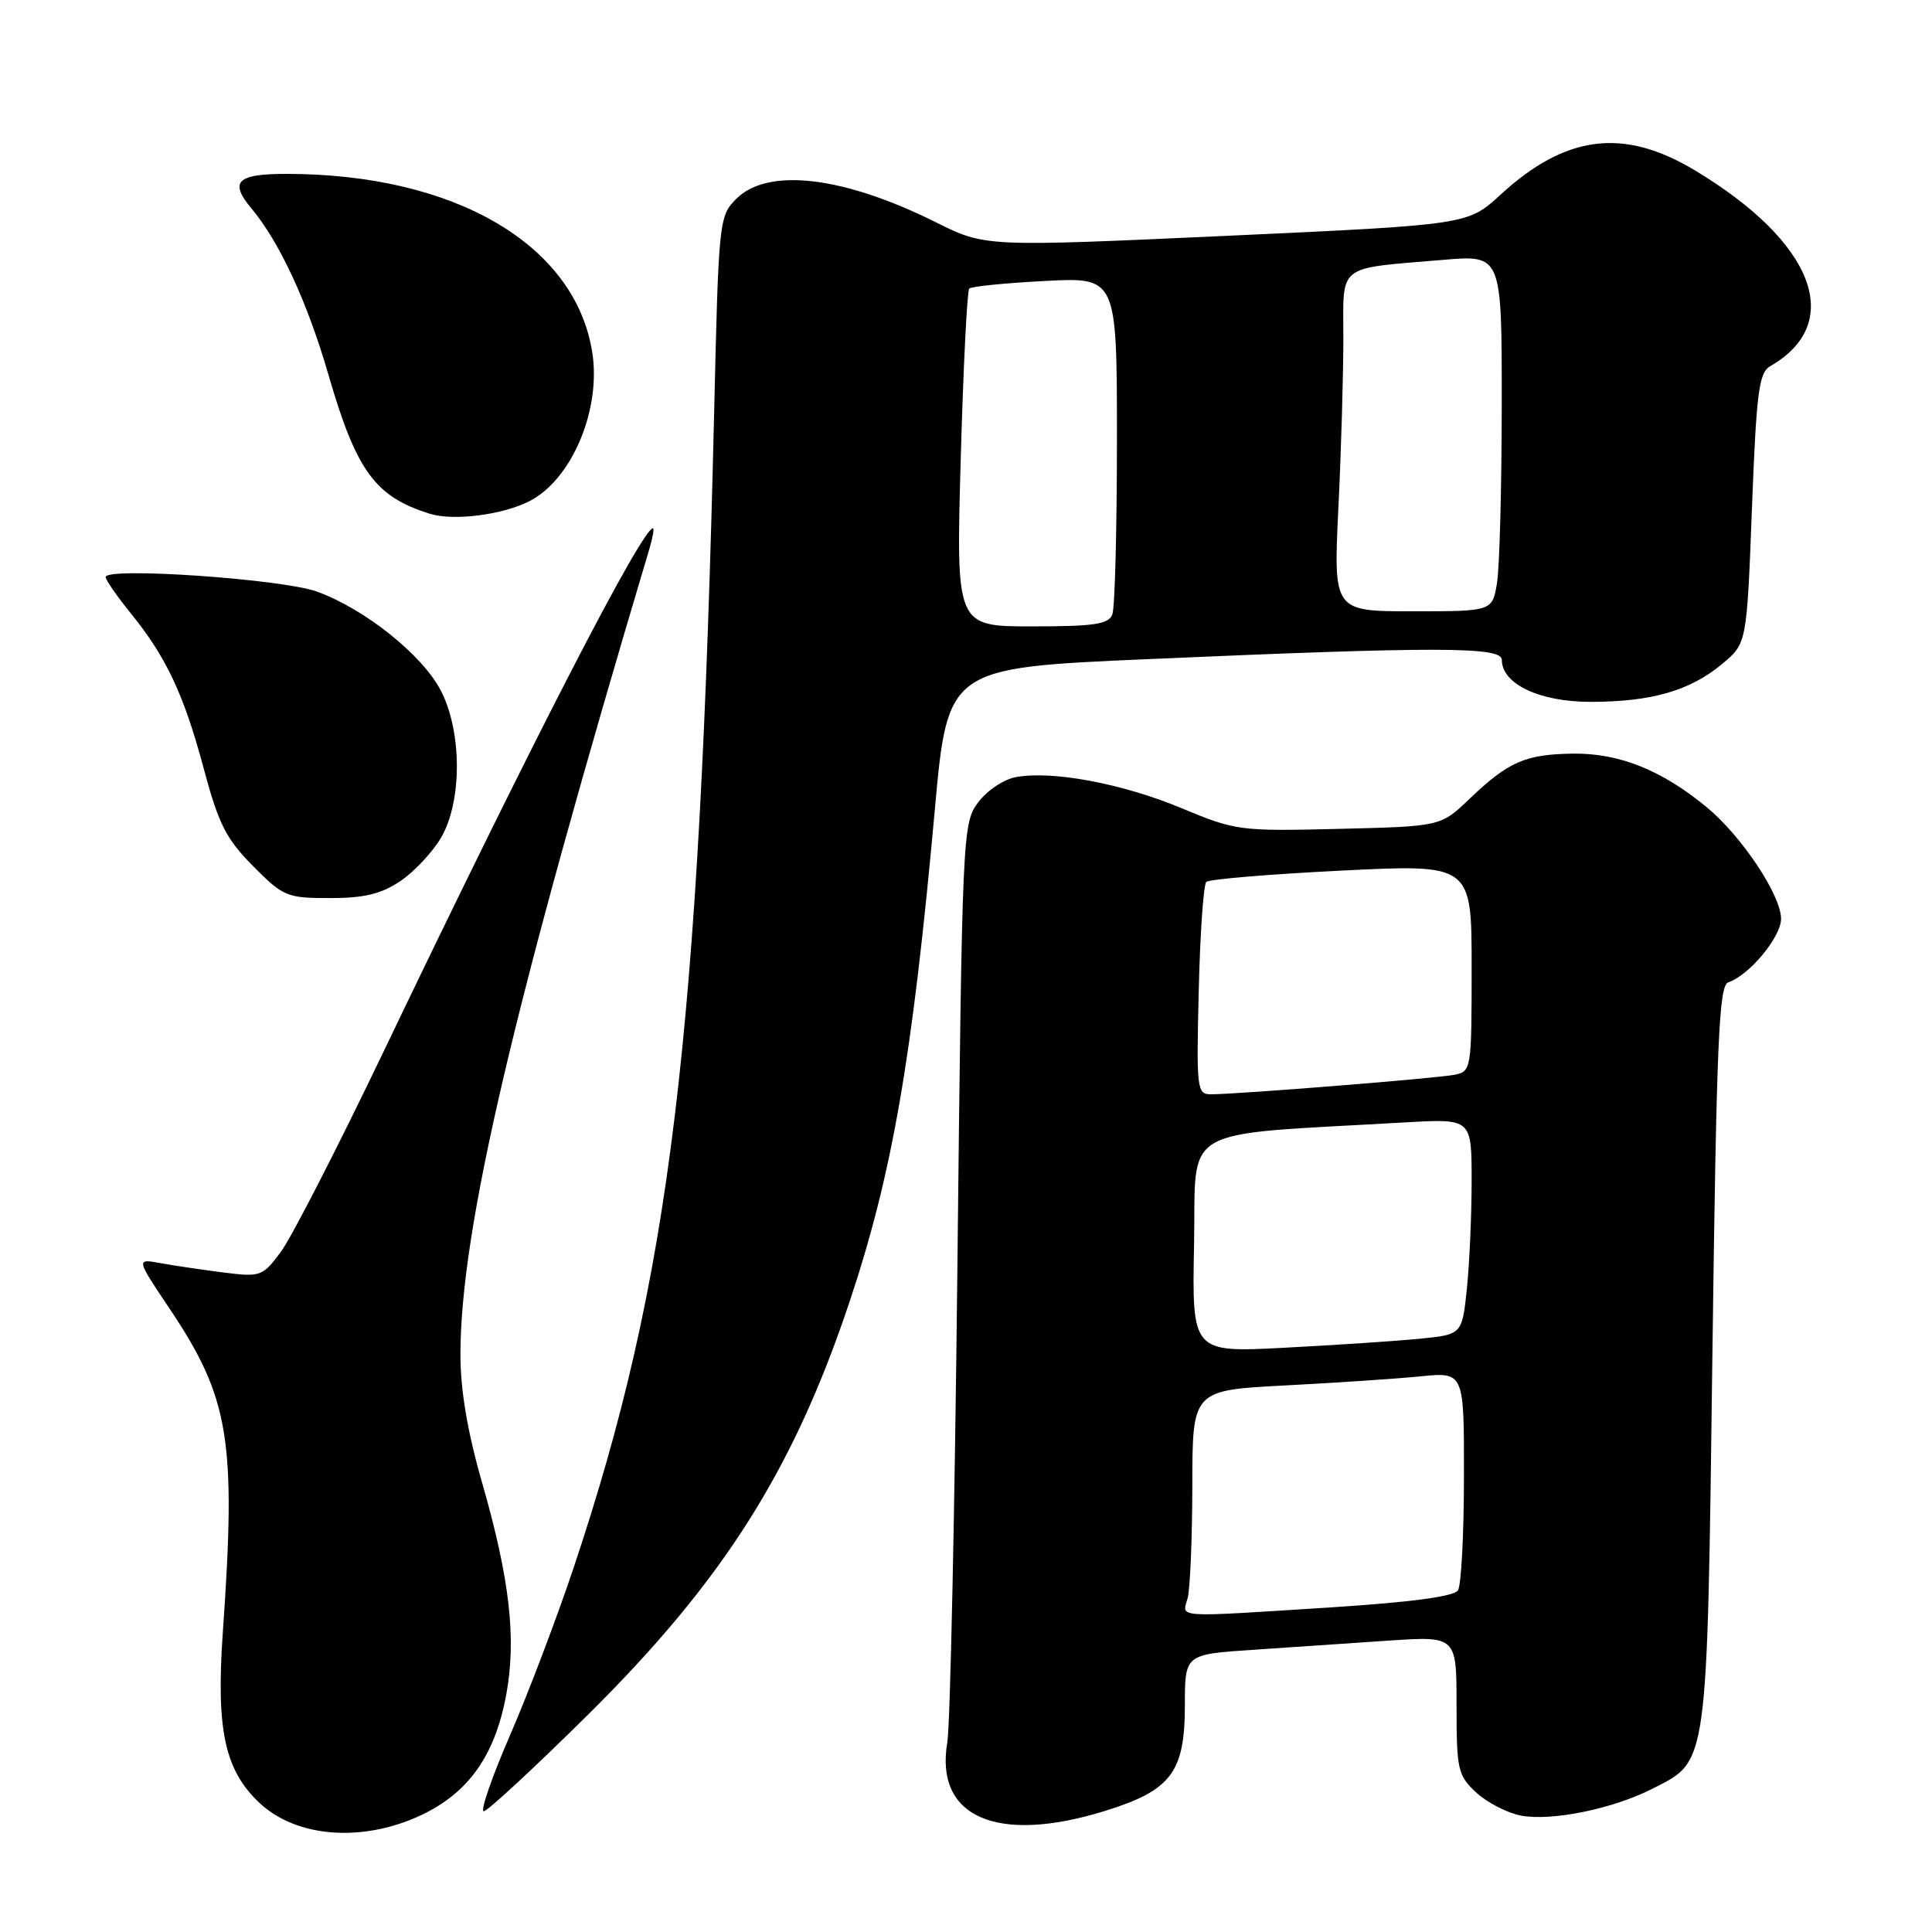 <?xml version="1.0" encoding="UTF-8" standalone="no"?>
<!DOCTYPE svg PUBLIC "-//W3C//DTD SVG 1.1//EN" "http://www.w3.org/Graphics/SVG/1.1/DTD/svg11.dtd" >
<svg xmlns="http://www.w3.org/2000/svg" xmlns:xlink="http://www.w3.org/1999/xlink" version="1.1" viewBox="0 0 256 256">
 <g >
 <path fill="currentColor"
d=" M 55.69 240.57 C 62.06 237.60 65.58 232.66 67.08 224.55 C 68.45 217.13 67.55 209.24 63.89 196.50 C 61.95 189.76 61.01 184.22 61.01 179.50 C 61.01 162.99 67.97 133.28 86.04 72.75 C 86.49 71.24 86.71 70.00 86.52 70.00 C 85.07 70.00 70.27 98.73 50.99 139.00 C 44.80 151.93 38.60 164.02 37.22 165.87 C 34.79 169.14 34.54 169.23 29.60 168.61 C 26.80 168.25 23.04 167.70 21.26 167.37 C 18.03 166.78 18.03 166.78 22.41 173.31 C 30.41 185.24 31.32 190.76 29.53 216.22 C 28.62 229.20 29.76 234.55 34.39 238.90 C 39.27 243.48 47.96 244.16 55.69 240.57 Z  M 146.34 239.98 C 155.18 237.25 157.00 234.86 157.00 225.97 C 157.00 219.21 157.00 219.21 166.00 218.61 C 170.95 218.27 179.05 217.73 184.00 217.39 C 193.00 216.79 193.00 216.79 193.00 225.94 C 193.00 234.53 193.16 235.24 195.62 237.53 C 197.06 238.86 199.73 240.23 201.55 240.58 C 205.63 241.34 213.76 239.68 219.01 236.99 C 226.36 233.25 226.19 234.48 226.90 179.62 C 227.45 137.85 227.76 130.58 229.01 130.16 C 231.78 129.24 236.00 124.16 236.00 121.75 C 236.00 118.62 230.79 110.80 226.15 106.96 C 220.20 102.05 214.57 99.79 208.48 99.86 C 202.12 99.94 199.89 100.91 194.70 105.87 C 190.91 109.50 190.91 109.50 177.42 109.83 C 164.26 110.15 163.74 110.08 156.52 107.07 C 148.70 103.82 139.44 102.08 134.61 102.97 C 133.01 103.26 130.76 104.77 129.61 106.32 C 127.54 109.09 127.49 110.22 126.86 167.93 C 126.51 200.26 125.91 228.59 125.52 230.89 C 123.85 240.78 132.09 244.38 146.34 239.98 Z  M 77.87 227.25 C 95.81 209.49 105.09 194.86 112.55 172.55 C 118.22 155.60 120.88 140.30 123.85 107.50 C 125.56 88.50 125.56 88.50 152.03 87.34 C 190.50 85.66 199.00 85.68 199.00 87.43 C 199.00 90.64 203.99 93.00 210.77 93.00 C 218.81 93.00 223.95 91.52 228.19 87.98 C 231.46 85.26 231.46 85.26 232.14 67.38 C 232.74 51.86 233.06 49.38 234.58 48.51 C 244.52 42.79 240.38 32.05 224.56 22.56 C 215.11 16.89 207.46 17.86 198.81 25.81 C 194.50 29.78 194.50 29.78 162.52 31.25 C 130.54 32.71 130.54 32.71 124.02 29.46 C 111.76 23.34 101.75 22.16 97.57 26.34 C 95.28 28.63 95.22 29.15 94.63 54.59 C 92.67 137.82 88.84 169.35 76.02 207.70 C 73.79 214.36 70.00 224.36 67.59 229.91 C 65.18 235.46 63.61 240.00 64.10 240.00 C 64.59 240.00 70.78 234.26 77.87 227.25 Z  M 53.05 116.75 C 54.89 115.51 57.31 112.92 58.44 111.00 C 61.25 106.20 61.23 96.95 58.41 91.50 C 55.96 86.78 48.33 80.68 42.00 78.39 C 37.40 76.72 14.00 75.11 14.00 76.46 C 14.00 76.85 15.52 79.04 17.38 81.33 C 22.07 87.12 24.40 92.11 27.04 102.00 C 28.96 109.17 29.97 111.17 33.52 114.75 C 37.55 118.81 38.01 119.00 43.72 119.00 C 48.27 119.00 50.50 118.46 53.05 116.75 Z  M 70.17 66.40 C 75.79 63.52 79.69 54.23 78.47 46.64 C 76.18 32.36 60.22 23.06 38.00 23.04 C 31.40 23.03 30.34 24.06 33.30 27.60 C 37.04 32.06 40.72 40.01 43.50 49.59 C 47.21 62.40 49.69 65.81 56.94 68.07 C 60.09 69.06 66.59 68.23 70.17 66.40 Z  M 157.37 211.75 C 157.70 210.51 157.98 203.81 157.99 196.86 C 158.00 184.22 158.00 184.22 170.25 183.58 C 176.99 183.23 185.09 182.69 188.25 182.37 C 194.00 181.80 194.00 181.80 193.98 195.65 C 193.98 203.27 193.62 210.05 193.19 210.73 C 192.67 211.54 186.99 212.30 176.45 212.98 C 155.21 214.33 156.65 214.42 157.37 211.75 Z  M 158.22 164.86 C 158.53 148.87 155.73 150.48 186.25 148.72 C 195.00 148.22 195.00 148.22 195.00 156.46 C 195.00 161.00 194.71 167.44 194.37 170.77 C 193.73 176.83 193.73 176.83 188.12 177.39 C 185.03 177.69 176.97 178.23 170.22 178.58 C 157.94 179.22 157.94 179.22 158.22 164.86 Z  M 158.84 131.25 C 159.02 123.69 159.47 117.21 159.84 116.86 C 160.20 116.50 168.26 115.83 177.75 115.36 C 195.00 114.50 195.00 114.50 195.00 128.23 C 195.00 141.67 194.95 141.97 192.75 142.41 C 190.43 142.88 163.93 145.00 160.45 145.00 C 158.60 145.00 158.52 144.33 158.84 131.25 Z  M 127.30 60.87 C 127.64 48.70 128.15 38.52 128.43 38.24 C 128.71 37.95 133.23 37.50 138.47 37.23 C 148.00 36.73 148.00 36.73 148.00 58.28 C 148.00 70.14 147.73 80.55 147.39 81.42 C 146.90 82.72 144.98 83.00 136.73 83.00 C 126.68 83.00 126.68 83.00 127.30 60.87 Z  M 177.34 67.34 C 177.71 59.83 178.00 49.74 178.00 44.92 C 178.00 34.81 176.95 35.65 191.25 34.43 C 199.00 33.77 199.00 33.77 198.99 53.63 C 198.98 64.56 198.70 75.19 198.36 77.25 C 197.74 81.00 197.74 81.00 187.21 81.00 C 176.69 81.00 176.69 81.00 177.34 67.34 Z "/>
</g>
</svg>